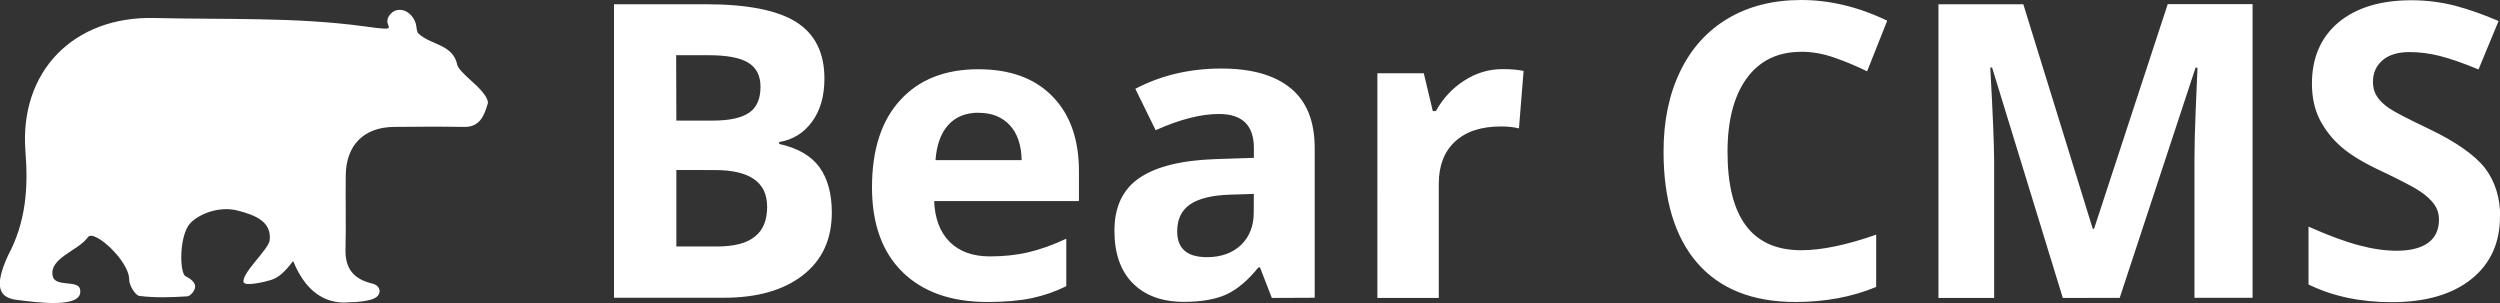 <svg xmlns="http://www.w3.org/2000/svg" width="388.852" height="47.162" fill="#fff" viewBox="0 0 388.852 47.162"><rect x="0" y="0" width="388.852" height="47.162" fill="#333333" stroke="none"/><g fill="#fff"><path d="M62.12 1.53c1.04-.03 2.13.78 2.55 2.13.15.52.1 1.26.43 1.57 2.02 1.85 5.34 1.6 6.04 4.9.15.7 2 2.28 2.95 3.16.8.76 2 2.12 1.77 2.85-.5 1.66-1.15 3.65-3.64 3.6-3.64-.06-7.3-.04-10.94 0-4.67.04-7.45 2.82-7.5 7.52-.06 3.83.06 7.66-.04 11.5-.08 3 1.25 4.66 4.18 5.35.93.2 1.5 1.1.84 1.9-.8 1-4.3 1-4.4 1-2.78.3-6.48-.72-8.76-6.42-1.3 1.7-2.22 2.56-3.42 2.95-.7.23-4.17 1.1-4.3.32-.25-1.45 3.9-5.05 4.07-6.5.3-2.85-2.16-3.9-5.03-4.62-2.9-.73-6 .58-7.3 1.95-1.8 1.9-1.7 7.8-.76 8.27.52.27 1.47.8 1.5 1.6.02.6-.75 1.5-1.2 1.53-2.5.16-5.02.25-7.47-.06-.65-.08-1.6-1.66-1.6-2.55.04-2.88-5.5-7.9-6.4-6.6-1.52 2.14-6.04 3.22-5.5 6.03.34 1.8 3.9.6 4.25 2.03.76 3.17-6.8 2.08-9.87 1.7-2.58-.35-3.63-1.85-1.32-6.9C4 34.6 4.42 29.33 3.96 23.56 2.98 11.1 11.46 2.5 24 2.8c10.9.27 21.9-.17 32.7 1.3 6.1.85 2.72.13 3.77-1.56.42-.68 1.03-1 1.65-1z"/><g style="line-height:125%;-inkscape-font-specification:Open Sans" font-size="64" letter-spacing="0" word-spacing="0" font-family="Open Sans" font-weight="bold"><path d="M95.5.66h14.23c6.48 0 11.18.92 14.1 2.76 2.93 1.85 4.4 4.78 4.4 8.8 0 2.73-.64 4.97-1.93 6.72-1.28 1.75-2.98 2.8-5.1 3.15v.3c2.9.64 4.98 1.85 6.26 3.62 1.28 1.77 1.92 4.13 1.92 7.06 0 4.16-1.5 7.4-4.5 9.74-3.02 2.34-7.1 3.5-12.28 3.5H95.5zm9.7 18.1h5.62c2.63 0 4.53-.42 5.7-1.23 1.18-.8 1.77-2.15 1.77-4.03 0-1.75-.66-3-1.94-3.77-1.28-.76-3.3-1.14-6.08-1.14h-5.1zm0 7.68v11.9h6.3c2.67 0 4.64-.5 5.9-1.53 1.3-1 1.92-2.56 1.92-4.66 0-3.8-2.7-5.7-8.12-5.7zM152.23 17.53c-2.02 0-3.6.64-4.75 1.92-1.15 1.28-1.8 3.1-1.97 5.46h13.4c-.05-2.34-.66-4.16-1.85-5.44-1.2-1.28-2.8-1.92-4.8-1.92zm1.34 29.44c-5.62 0-10.02-1.55-13.2-4.66-3.15-3.1-4.74-7.5-4.74-13.16 0-5.86 1.47-10.4 4.4-13.58 2.92-3.2 6.97-4.8 12.13-4.8 4.94 0 8.8 1.4 11.54 4.22 2.75 2.8 4.12 6.7 4.12 11.65v4.63H145.3c.1 2.7.9 4.82 2.4 6.34 1.5 1.5 3.6 2.28 6.3 2.27 2.1 0 4.1-.2 5.98-.65 1.87-.44 3.83-1.14 5.87-2.1v7.38c-1.66.83-3.45 1.45-5.34 1.86-1.9.4-4.2.6-6.92.6zM197.82 46.34l-1.84-4.75h-.25c-1.6 2-3.26 3.4-4.96 4.2-1.7.77-3.9 1.16-6.64 1.16-3.35 0-6-.96-7.92-2.88s-2.87-4.65-2.87-8.2c0-3.7 1.3-6.44 3.9-8.2 2.58-1.76 6.5-2.73 11.73-2.92l6.06-.2v-1.52c0-3.54-1.8-5.3-5.43-5.3-2.8 0-6.08.83-9.85 2.52l-3.16-6.44c4-2.1 8.47-3.15 13.37-3.15 4.68 0 8.28 1 10.78 3.05 2.5 2.04 3.75 5.15 3.75 9.3v23.3zm-2.8-16.18l-3.7.12c-2.77.08-4.83.58-6.2 1.5-1.34.92-2.02 2.3-2.02 4.2 0 2.68 1.54 4.02 4.63 4.02 2.2 0 3.97-.64 5.3-1.9 1.32-1.28 1.98-2.96 1.98-5.07zM233.76 10.75c1.3 0 2.36.1 3.22.28l-.72 8.94c-.77-.2-1.7-.3-2.8-.3-3.06 0-5.43.77-7.12 2.33-1.7 1.56-2.55 3.75-2.55 6.56v17.78h-9.55V11.4h7.22l1.4 5.88h.47c1.1-1.96 2.55-3.54 4.4-4.73 1.84-1.2 3.84-1.8 6-1.8zM280.16 8.06c-3.64 0-6.46 1.37-8.46 4.1-2 2.75-3 6.57-3 11.46 0 10.2 3.82 15.3 11.46 15.3 3.2 0 7.1-.82 11.66-2.42v8.13c-3.75 1.56-7.94 2.34-12.56 2.34-6.65 0-11.73-2.02-15.25-6.05-3.5-4.03-5.26-9.82-5.26-17.36 0-4.75.86-8.9 2.6-12.48 1.72-3.57 4.2-6.3 7.44-8.22C272 .96 275.8 0 280.18 0c4.42 0 8.9 1.07 13.36 3.22l-3.13 7.87c-1.7-.83-3.4-1.54-5.13-2.14-1.73-.6-3.43-.9-5.1-.9zM320.85 46.34l-11-35.84h-.28c.4 7.3.6 12.16.6 14.6v21.24h-8.66V.66h13.2l10.8 34.93h.2L337.17.64h13.2v45.68h-9.04v-21.6c0-1.03.02-2.2.05-3.54.03-1.36.17-4.9.42-10.65h-.3L329.7 46.33zM388.85 33.66c0 4.12-1.48 7.37-4.45 9.75S377.3 47 372 47c-4.87 0-9.18-.92-12.93-2.75v-9c3.08 1.37 5.7 2.34 7.83 2.9 2.13.57 4.1.85 5.86.85 2.12 0 3.75-.4 4.9-1.22 1.12-.8 1.7-2.02 1.7-3.63 0-.9-.26-1.7-.76-2.4-.5-.68-1.23-1.36-2.2-2-.97-.65-2.94-1.68-5.92-3.1-2.8-1.3-4.9-2.57-6.28-3.78-1.4-1.2-2.5-2.6-3.35-4.2-.83-1.62-1.25-3.5-1.25-5.64 0-4.03 1.37-7.2 4.1-9.52 2.75-2.3 6.54-3.47 11.37-3.47 2.38 0 4.64.3 6.8.85 2.15.57 4.4 1.36 6.76 2.38l-3.12 7.53c-2.42-1-4.44-1.7-6.03-2.1-1.6-.4-3.16-.6-4.7-.6-1.84 0-3.24.44-4.22 1.3-.98.85-1.47 1.96-1.47 3.34 0 .84.2 1.6.6 2.22.4.64 1.02 1.25 1.88 1.85.87.6 2.92 1.66 6.15 3.2 4.28 2.04 7.2 4.1 8.8 6.14 1.57 2.07 2.36 4.6 2.36 7.57z" style="-inkscape-font-specification:Open Sans Bold"/></g></g></svg>